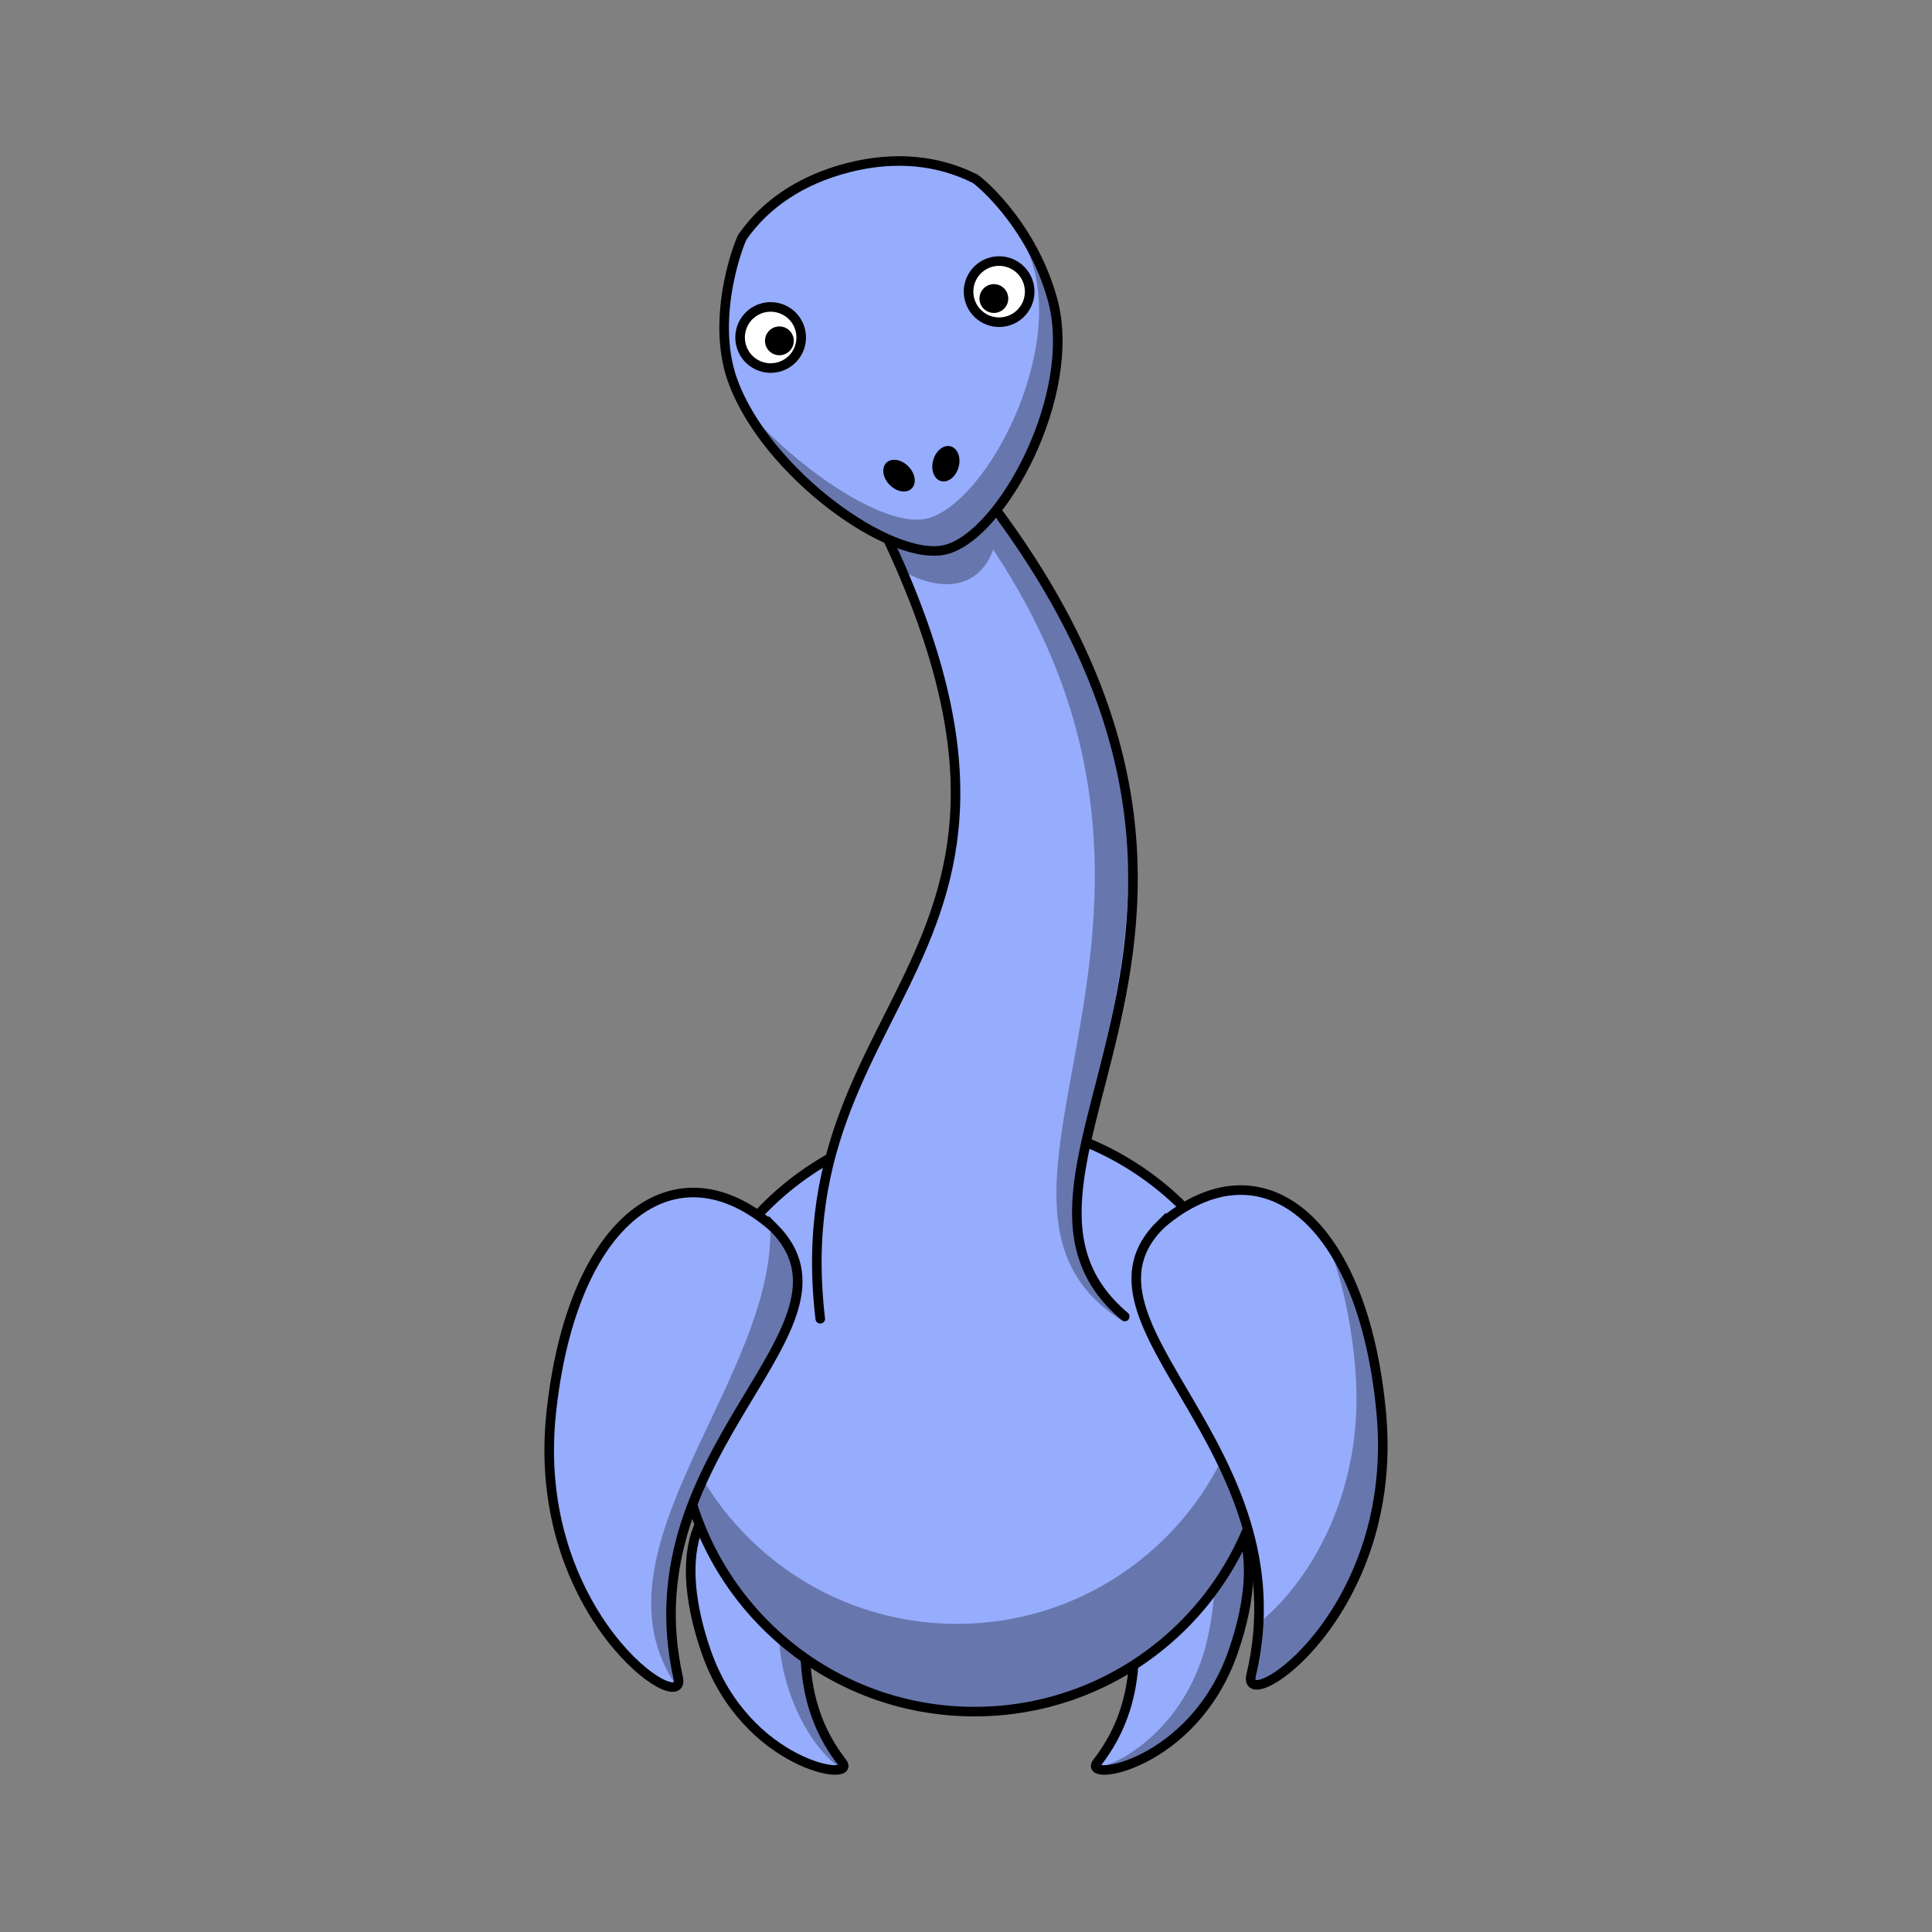 <svg:svg xmlns:dc="http://purl.org/dc/elements/1.1/" xmlns:ns1="http://www.inkscape.org/namespaces/inkscape" xmlns:ns3="http://web.resource.org/cc/" xmlns:rdf="http://www.w3.org/1999/02/22-rdf-syntax-ns#" xmlns:svg="http://www.w3.org/2000/svg" height="605.832" id="Layer_1" version="1.0" viewBox="-170.716 -48.986 605.832 605.832" width="605.832" ns1:version="0.91 r13725" xml:space="preserve">
<svg:rect x="-170.716" y="-48.986" width="605.832" height="605.832" fill="#808080" stroke="none"/>
<svg:g id="g236">
	<svg:g id="rear_legs">
		<svg:g id="g239">
			<svg:path d="m193.08 419.59c-25.1 9.03 7.39 49.11-19.73 84.09-5.01 6.47 30.19 1.1 42.63-34.73 12.1-34.85 0.59-56.11-22.9-49.36z" id="path3800_2_" style="stroke:#000000;stroke-width:3;fill:#96acfc" />
			<svg:path d="m201.3 418.34c-0.22 0-0.44 0.02-0.65 0.02 8.45 6.82 12.03 22.59 7.71 44.52-5.75 29.16-27.95 41.74-35.33 42.41 2.39 3.4 31.81-4.24 42.96-36.34 10.59-30.49 3.09-50.58-14.69-50.61z" id="path3200_1_" style="fill-opacity:.314" />
		</svg:g>
		<svg:g id="g243">
			<svg:path d="m73.639 419.59c25.099 9.03-7.389 49.11 19.731 84.09 5.012 6.47-30.19 1.1-42.635-34.73-12.102-34.85-0.592-56.11 22.904-49.36z" id="path3800_1_" style="stroke:#000000;stroke-width:3;fill:#96acfc" />
			<svg:path d="m82.039 459.95c-4.408 18.34 11.655 44.25 11.871 46.41-23.404-16.2-25.404-64.2-11.871-46.41z" id="path3200_2_" style="fill-opacity:.314" />
		</svg:g>
	</svg:g>
	<svg:g id="body">
		<svg:path d="m227.52 395.04c0.02 51.19-41.48 92.7-92.66 92.7-51.192 0-92.686-41.51-92.67-92.7-0.016-51.18 41.478-92.69 92.67-92.69 51.18 0 92.68 41.51 92.66 92.69z" id="path2383" style="stroke-linejoin:round;stroke:#000000;stroke-width:3;stroke-linecap:round;fill:#96acfc" />
		<svg:path d="m221.92 363.25c0.07 1.43 0.11 2.87 0.11 4.31 0 51.16-41.51 92.67-92.67 92.67-39.979 0-74.098-25.38-87.08-60.89 2.245 49.16 42.87 88.38 92.58 88.38 51.16 0 92.67-41.51 92.67-92.66 0-11.17-1.98-21.89-5.61-31.81z" id="path3221" style="fill-opacity:.314" />
	</svg:g>
	<svg:g id="neck">
		<svg:path d="m181.44 363.74c-55.07-46.55 68.22-124.68-52.99-268.88l-36.724-4.55c95.164 168.35-22.669 164.52-4.669 275.69l94.383-2.26z" id="path251" style="fill:#96acfc" />
		<svg:path d="m86.5 364.55c-12.944-109.39 97.25-112.9 5.77-274.14" id="path253" style="stroke-linejoin:round;stroke:#000000;stroke-width:3;stroke-linecap:round;fill:none" />
		<svg:path d="m181.98 363.84c-55.07-46.55 68.22-124.68-52.99-268.88" id="path255" style="stroke-linejoin:round;stroke:#000000;stroke-width:3;stroke-linecap:round;fill:none" />
		<svg:path d="m110.63 119.17s0.2 3.5 0.27 10.02c11.13 6.99 24.72 8.04 29.83-5.82 77.75 116.8-18.92 203.8 40.08 241.55l1.17-1.08c-47.17-42.17 40.58-116.42-22.91-226.48-0.12-2.84-15.49-22.94-15.49-23.78-3.03 0.12-32.95 5.59-32.95 5.59z" id="path3214_2_" style="fill-opacity:.314" />
	</svg:g>
	<svg:g id="head_1_">
		<svg:path d="m95.427 3.543c-15.049 3.827-26.088 11.533-33.114 21.494-0.449-0.186-10.669 24.854-3.285 45.302 10.454 28.95 49.882 57.321 66.862 53.001 17.64-4.48 41.65-48.841 33.42-78.503-6.75-24.359-24.47-38.456-24.76-38.018-11.04-5.449-24.42-7.014-39.123-3.276z" id="path3155_1_" style="stroke-linejoin:round;stroke:#000000;stroke-width:3;stroke-linecap:round;fill:#96acfc" />
		<svg:g id="g260">
			<svg:g id="g262">
				<svg:path d="m151.87 40.101c1.31 5.13-1.79 10.348-6.92 11.653s-10.35-1.798-11.65-6.929c-1.31-5.13 1.79-10.348 6.92-11.653 5.13-1.304 10.35 1.798 11.65 6.929z" id="path3159_1_" style="stroke-linejoin:round;stroke:#000000;stroke-width:3;stroke-linecap:round;fill:#ffffff" />
				<svg:path d="m144.03 43.84c0.44 1.709-0.59 3.449-2.31 3.884-1.7 0.435-3.44-0.599-3.88-2.31-0.43-1.71 0.6-3.449 2.31-3.884s3.45 0.599 3.88 2.31z" id="path3161_1_" style="stroke:#000000;stroke-width:2.663" />
			</svg:g>
			<svg:g id="g266">
				<svg:path d="m80.232 54.481c1.306 5.13-1.795 10.348-6.925 11.653s-10.347-1.798-11.65-6.928c-1.306-5.13 1.794-10.348 6.925-11.653 5.13-1.304 10.347 1.798 11.65 6.928z" id="path3157_1_" style="stroke-linejoin:round;stroke:#000000;stroke-width:3;stroke-linecap:round;fill:#ffffff" />
				<svg:path d="m76.779 57.105c0.436 1.71-0.598 3.449-2.309 3.884-1.709 0.435-3.449-0.599-3.883-2.309-0.435-1.71 0.599-3.45 2.309-3.885 1.709-0.434 3.448 0.6 3.883 2.31z" id="path3163_1_" style="stroke:#000000;stroke-width:2.663" />
			</svg:g>
		</svg:g>
		<svg:path d="m147.21 20.551c2.45 4.745 5.04 9.774 6.45 15.322 7.59 29.831-15.98 73.237-33.62 77.727-13.67 3.47-43.209-17.351-58.607-36.522 11.787 25.302 48.617 49.452 64.267 45.472 17.64-4.49 41.21-47.894 33.62-77.725-2.36-9.297-6.84-17.474-12.11-24.274z" id="path3231_1_" style="fill-opacity:.314" />
		<svg:g id="g271">
			<svg:path d="m129.86 97.546c-0.85 3.004-3.31 4.944-5.51 4.324-2.19-0.61-3.28-3.554-2.43-6.562 0.84-3.008 3.31-4.946 5.5-4.329 2.2 0.619 3.29 3.559 2.44 6.567z" id="path2398_1_" />
			<svg:path d="m108.24 103.04c2.18 2.24 5.27 2.77 6.91 1.18 1.63-1.6 1.18-4.699-1-6.937s-5.27-2.763-6.91-1.174c-1.63 1.593-1.18 4.701 1 6.931z" id="path2412_1_" />
		</svg:g>
	</svg:g>
	<svg:g id="front_legs">
		<svg:g id="g276">
			<svg:path d="m193.42 334.82c-31.94 31.1 45.23 69.6 28.18 141.58-3.15 13.31 46.68-19.23 40.82-82.35-5.7-61.37-37.93-85.75-69-59.23z" id="path3169_2_" style="stroke:#000000;stroke-width:3;fill:#96acfc" />
			<svg:path d="m254.18 379.13c3.9 41.96-16.79 70.37-30.19 80.81-0.27 5.29-1.04 10.78-2.39 16.47-3.15 13.31 46.67-19.23 40.81-82.35-2.23-24.02-8.52-42.39-17.22-54.24 4.4 10.57 7.55 23.75 8.99 39.31zm-51.67 12.16c-3.77-7.4-7.82-14.25-11.6-20.7 3.11 6.42 7.28 13.29 11.6 20.7z" id="path3205_1_" style="fill-opacity:.314" />
		</svg:g>
		<svg:g id="g280">
			<svg:path d="m71.801 335.88c31.569 31.48-46.047 69.06-29.851 141.24 2.994 13.34-46.45-19.79-39.841-82.83 6.425-61.3 38.935-85.3 69.692-58.41z" id="path3169_1_" style="stroke:#000000;stroke-width:3;fill:#96acfc" />
			<svg:path d="m70.772 334.28c2.651 48.56-59.013 103.34-29.06 145.84-1.28-5.7-1.744-14.2-1.952-19.49-1.245-18.87-0.878-26.62 26.857-76.69 7.779-13.3 20.443-38.38 4.155-49.66zm3.119 37.39c-3.858 6.41-7.987 13.21-11.847 20.57 4.409-7.36 8.656-14.18 11.847-20.57z" id="path3205_2_" style="fill-opacity:.314" />
		</svg:g>
	</svg:g>
</svg:g>
</svg:svg>